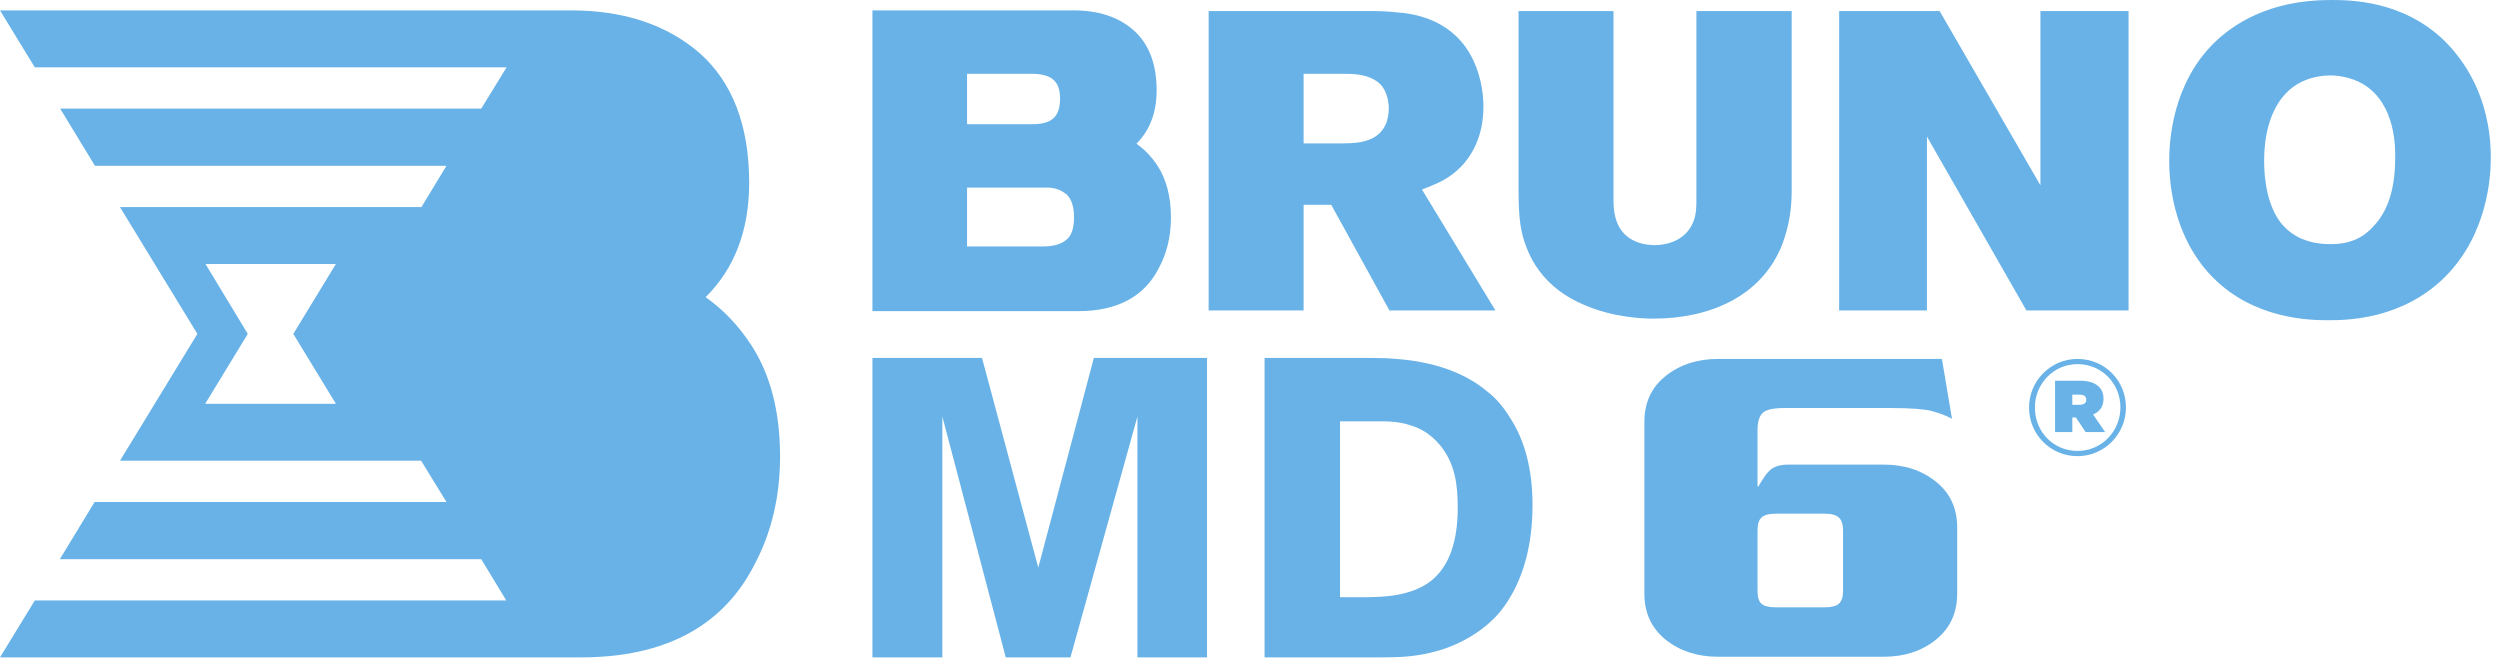 <svg width="267" height="71" viewBox="0 0 267 71" fill="none" xmlns="http://www.w3.org/2000/svg">
<path fill-rule="evenodd" clip-rule="evenodd" d="M121.479 70.207V44.478L114.325 70.207H107.414L100.642 44.478V70.207H93.175V38.228H104.879L110.887 60.624L116.825 38.228H128.91V70.207H121.479ZM160.027 65.555C158.985 66.735 156.623 68.819 152.734 69.721C150.963 70.138 149.4 70.207 147.594 70.207H135.057V38.228H145.233C146.24 38.228 147.212 38.228 148.15 38.263C149.504 38.367 154.852 38.506 158.742 41.735C159.332 42.187 160.305 43.02 161.277 44.617C162.423 46.388 163.673 49.235 163.673 53.958C163.673 59.964 161.728 63.541 160.027 65.555ZM153.845 47.603C153.394 47.083 152.456 45.971 150.72 45.45C149.226 44.93 147.872 44.999 146.344 44.999H143.114V63.784H145.58C147.907 63.784 150.65 63.645 152.734 62.117C154.366 60.867 155.686 58.575 155.686 54.235C155.686 51.77 155.408 49.548 153.845 47.603ZM148.393 33.159L142.177 21.874H139.225V33.159H129.084V1.18H146.379C147.282 1.18 148.254 1.214 149.157 1.319C150.546 1.423 154.644 1.805 156.936 5.659C157.492 6.596 158.429 8.61 158.429 11.423C158.429 14.444 157.249 17.221 154.679 18.923C153.984 19.374 153.394 19.652 151.866 20.242L159.714 33.159H148.393ZM147.698 9.339C147.386 8.853 146.934 8.61 146.761 8.506C145.719 7.916 144.538 7.881 143.357 7.881H139.225V15.312H143.461C145.302 15.312 147.386 15.069 148.115 12.985C148.15 12.812 148.323 12.221 148.323 11.596C148.323 10.832 148.115 9.964 147.698 9.339Z" fill="#68B2E7"/>
<path fill-rule="evenodd" clip-rule="evenodd" d="M191.351 20.347V1.181H181.176V21.146C181.176 22.083 181.176 22.812 180.864 23.646C179.926 26.042 177.391 26.181 176.731 26.181C176.002 26.181 173.467 26.042 172.633 23.576C172.286 22.604 172.321 21.458 172.321 21.146V1.181H162.18V20.139C162.18 23.507 162.423 24.826 163.013 26.389C164.507 30.347 167.736 31.944 169.126 32.535C172.286 33.924 175.446 34.028 176.627 34.028C182.357 34.028 188.156 31.806 190.379 26.007C191.074 24.097 191.351 22.361 191.351 20.347ZM227.33 33.16V1.181H217.918V19.792L207.153 1.181H196.422V33.16H205.798V14.583L216.425 33.16H227.33ZM266.017 16.875C266.017 10.174 262.961 6.25 261.085 4.375C256.64 0.035 250.979 0 248.896 0C242.228 0 238.408 2.674 236.428 4.618C232.018 8.993 231.671 15.035 231.671 17.153C231.671 21.84 233.199 26.493 236.324 29.618C240.735 34.097 246.673 34.201 248.687 34.201C250.736 34.201 256.571 34.097 261.12 29.583C265.704 25 266.017 18.819 266.017 16.875ZM255.807 16.84C255.807 20.694 254.765 22.778 253.549 24.097C252.264 25.556 250.771 26.076 248.896 26.076C247.333 26.076 246.361 25.729 245.701 25.451C244.833 25.035 244.173 24.514 243.582 23.785C241.777 21.458 241.811 17.743 241.811 17.153C241.811 13.403 242.992 11.146 244.138 9.965C245.805 8.194 248.097 8.056 248.896 8.056C249.486 8.056 250.979 8.16 252.403 8.993C255.946 11.146 255.807 15.972 255.807 16.84ZM115.193 33.229C119.326 33.229 122.243 31.667 123.771 28.611C124.639 27.014 125.056 25.208 125.056 23.229C125.056 21.007 124.569 19.167 123.632 17.708C122.984 16.736 122.231 15.949 121.374 15.347C122.798 13.924 123.528 12.014 123.528 9.653C123.528 6.806 122.694 4.653 121.027 3.194C119.43 1.806 117.311 1.111 114.707 1.111H93.175V33.229H115.193ZM103.281 26.319V20.035H111.824C112.658 20.035 113.318 20.278 113.908 20.764C114.429 21.25 114.707 22.049 114.707 23.229C114.707 24.375 114.429 25.174 113.908 25.59C113.352 26.076 112.519 26.319 111.442 26.319H103.281ZM103.281 13.264V7.882H110.192C112.31 7.882 113.213 8.681 113.213 10.521C113.213 12.465 112.345 13.264 110.262 13.264H103.281ZM80.222 36.84C78.867 34.757 77.235 33.056 75.36 31.736C78.451 28.681 80.013 24.583 80.013 19.514C80.013 13.403 78.207 8.715 74.665 5.625C71.192 2.639 66.608 1.111 61.052 1.111H0L3.716 7.188H54.106L51.398 11.597H6.425L10.141 17.708H47.682L45.008 22.118H12.815L21.08 35.66L12.815 49.201H44.973L47.682 53.611H10.106L6.39 59.722H51.398L54.072 64.132H3.716L0 70.208H62.059C70.984 70.208 77.235 66.875 80.569 60.312C82.41 56.875 83.312 52.986 83.312 48.75C83.312 43.958 82.271 39.965 80.222 36.84ZM21.913 43.125L26.463 35.66L21.948 28.194H35.874L31.325 35.66L35.874 43.125H21.913Z" fill="#68B2E7"/>
<path fill-rule="evenodd" clip-rule="evenodd" d="M190.587 43.577C189.43 43.577 188.666 43.739 188.295 44.063C187.902 44.41 187.705 45.024 187.705 45.903V51.945H187.809C187.971 51.644 188.133 51.378 188.295 51.147C188.434 50.915 188.573 50.718 188.712 50.556C189.013 50.186 189.337 49.943 189.684 49.827C190.032 49.688 190.483 49.619 191.039 49.619H201.179C203.379 49.619 205.231 50.221 206.736 51.424C208.264 52.628 209.028 54.272 209.028 56.355V63.403C209.028 65.464 208.264 67.107 206.736 68.334C205.231 69.538 203.379 70.139 201.179 70.139H183.468C181.292 70.139 179.44 69.538 177.912 68.334C176.384 67.107 175.62 65.464 175.62 63.403V45.07C175.62 42.987 176.384 41.343 177.912 40.139C179.44 38.936 181.292 38.334 183.468 38.334H207.396L208.472 44.723C207.87 44.399 207.141 44.121 206.284 43.889C205.428 43.681 203.981 43.577 201.943 43.577H190.587ZM189.684 54.862C188.92 54.862 188.4 55.001 188.122 55.278C187.844 55.533 187.705 55.996 187.705 56.667V63.091C187.705 63.762 187.844 64.225 188.122 64.48C188.4 64.734 188.92 64.862 189.684 64.862H194.859C195.6 64.862 196.109 64.734 196.387 64.48C196.688 64.225 196.838 63.762 196.838 63.091V56.667C196.838 55.996 196.688 55.533 196.387 55.278C196.109 55.001 195.6 54.862 194.859 54.862H189.684ZM216.703 43.542V43.508C216.703 40.695 218.995 38.334 221.877 38.334C224.795 38.334 227.052 40.66 227.052 43.508C227.052 46.355 224.76 48.716 221.877 48.716C218.96 48.716 216.703 46.355 216.703 43.542ZM226.461 43.508C226.461 40.973 224.482 38.889 221.877 38.889C219.307 38.889 217.328 41.008 217.328 43.508V43.542C217.328 46.077 219.273 48.16 221.877 48.16C224.482 48.16 226.461 46.042 226.461 43.508ZM219.481 40.66H222.155C223.683 40.66 224.656 41.32 224.656 42.57C224.656 43.438 224.239 43.959 223.544 44.272L224.829 46.147H222.746L221.704 44.584H221.322V46.147H219.481V40.66ZM222.086 43.23C222.537 43.23 222.815 43.056 222.815 42.709C222.815 42.327 222.572 42.153 222.12 42.153H221.322V43.23H222.086Z" fill="#68B2E7"/>
</svg>
